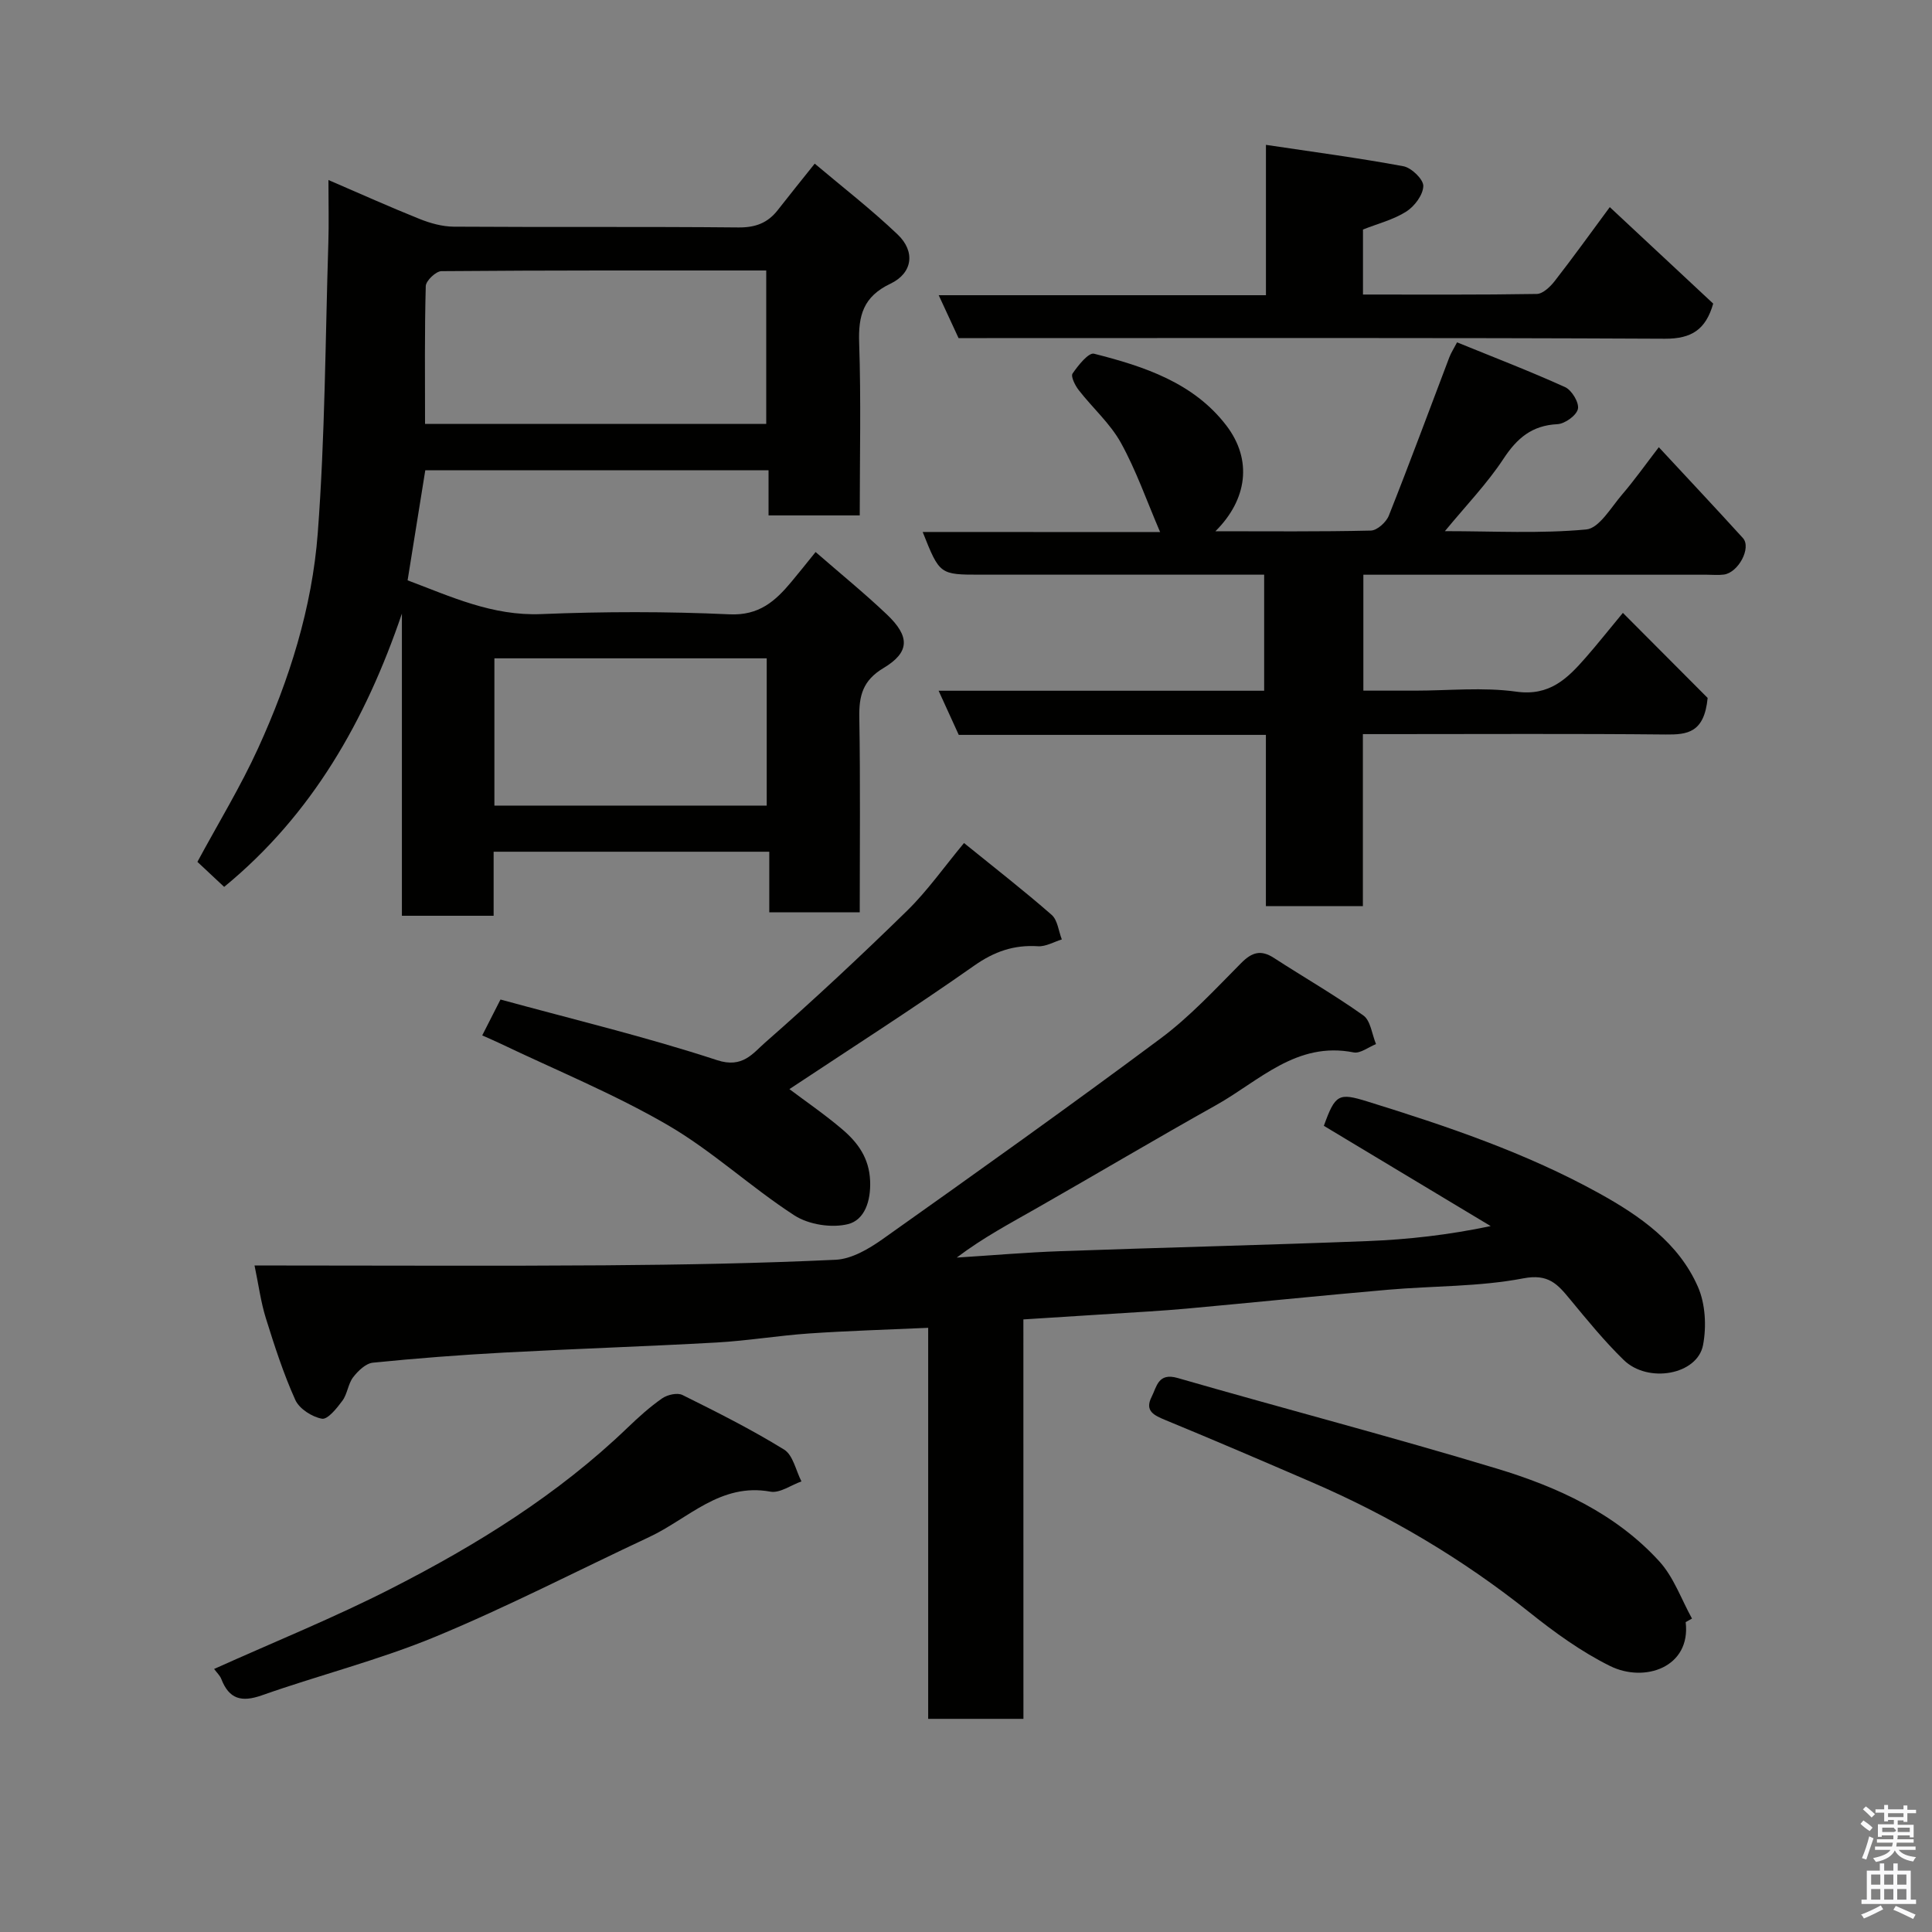 <svg enable-background="new 0 0 400 400" viewBox="0 0 400 400" xmlns="http://www.w3.org/2000/svg"><rect x="0" y="0" width="400" height="400" fill="#808080" stroke="none"/><path d="m385.2 377.6.6-.7c.6.4 1.3.9 1.9 1.5l-.6.7c-.8-.5-1.4-1-1.9-1.5zm.3 7.1c.6-1.4 1.1-2.9 1.5-4.5.3.1.6.3.9.4-.5 1.4-1 2.9-1.5 4.4zm.2-10.1.6-.6c.7.5 1.3 1.1 1.9 1.6l-.7.7c-.6-.6-1.2-1.2-1.8-1.7zm8.4-.8h.8v.9h1.8v.7h-1.8v1.8h-.8v-.3h-1.2v.9h3.3v2.6h-.8v-.4h-2.5c0 .3 0 .6-.1.8h3.4v.7h-3.5c0 .3-.1.6-.1.8h4v.7h-3.5c.7.9 1.9 1.3 3.6 1.5-.2.2-.4.5-.6.9-1.9-.3-3.2-1.1-3.8-2.3-.5 1.1-1.8 2-3.9 2.4-.2-.3-.4-.5-.6-.8 1.9-.4 3.1-.9 3.6-1.7h-3.2v-.7h3.5c.1-.2.1-.5.2-.8h-3.3v-.7h3.4c0-.2 0-.5 0-.8h-2.4v.3h-.8v-2.6h3.3v-.9h-1.2v.3h-.8v-1.8h-1.8v-.7h1.8v-.9h.8v.9h3.2zm-4.4 5.5h2.4c1-.3 0-.6 0-.9h-2.4zm1.2-3.1h3.2v-.8h-3.2zm4.4 2.2h-2.4v.9h2.5v-.9z" fill="#fafafb"/><path d="m389.2 385.8h.9v1.5h1.9v-1.5h.9v1.5h2.7v6h1.1v.9h-11.3v-.9h1.1v-6h2.7zm.2 8.7.5.8c-1.2.6-2.5 1.3-4 1.9-.2-.3-.3-.6-.6-.8 1.6-.6 3-1.3 4.1-1.9zm-2-4.3h1.9v-2.1h-1.9zm0 3.1h1.9v-2.2h-1.9zm2.7-3.1h1.9v-2.1h-1.9zm0 3.1h1.9v-2.2h-1.9zm2.4 1.3c1.4.6 2.7 1.2 4.1 1.8l-.5.9c-1.5-.7-2.8-1.4-4.1-1.9zm2.2-6.5h-1.9v2.1h1.9zm-1.9 5.2h1.9v-2.2h-1.9z" fill="#fafafb"/><g fill="#010100"><path d="m178 188.88c-6.55 0-12.37 0-18.73 0 0-4.08 0-8.14 0-12.54-19.26 0-37.98 0-57.07 0v13.26c-6.41 0-12.47 0-18.99 0 0-20.79 0-41.68 0-62.56-7.52 22.09-18.58 41.63-36.8 56.58-1.76-1.65-3.67-3.44-5.54-5.18 4.35-8.06 8.95-15.59 12.58-23.55 6.46-14.15 11.17-29.06 12.34-44.53 1.51-19.96 1.56-40.04 2.19-60.07.13-3.98.02-7.96.02-13.02 6.73 2.9 12.75 5.61 18.87 8.06 2.22.89 4.69 1.58 7.05 1.6 19.66.13 39.33-.03 58.99.16 3.52.03 6.05-.94 8.13-3.61 2.31-2.97 4.68-5.89 7.64-9.6 5.72 4.83 11.72 9.47 17.18 14.68 3.68 3.51 3.12 7.97-1.51 10.18-5.63 2.68-6.67 6.59-6.47 12.27.4 11.79.12 23.6.12 35.7-6.42 0-12.47 0-18.88 0 0-3.11 0-6.05 0-9.34-23.76 0-47.16 0-71.07 0-1.19 7.4-2.39 14.9-3.66 22.78 8.99 3.38 17.57 7.41 27.68 6.99 12.98-.53 26.01-.55 38.98.05 6.12.28 9.47-2.74 12.8-6.73 1.56-1.86 3.07-3.77 5.01-6.17 5.18 4.51 10.14 8.54 14.76 12.93 4.79 4.55 4.78 7.81-.7 11.09-4.3 2.57-5.09 5.74-5.01 10.22.23 13.28.09 26.58.09 40.35zm-19.36-101.11c0-10.76 0-21.14 0-31.77-22.65 0-44.95-.05-67.25.14-1.14.01-3.21 1.99-3.24 3.09-.26 9.43-.15 18.88-.15 28.54zm.1 79.02c0-10.49 0-20.42 0-30.49-18.97 0-37.66 0-56.38 0v30.49z"/><path d="m211.89 355.87c-6.87 0-13.02 0-19.72 0 0-26.84 0-53.56 0-80.96-8.6.39-16.64.62-24.66 1.17-6.38.44-12.73 1.51-19.12 1.87-14.69.82-29.41 1.3-44.11 2.09-9.04.49-18.07 1.18-27.08 2.09-1.47.15-3.08 1.7-4.09 3.02-1.05 1.37-1.18 3.44-2.21 4.84-1.14 1.55-3.06 3.95-4.24 3.74-2.06-.37-4.69-2.05-5.52-3.89-2.46-5.45-4.31-11.2-6.1-16.93-1.05-3.36-1.5-6.9-2.34-10.9h6.03c22.17 0 44.33.12 66.5-.04 15.94-.12 31.88-.4 47.8-1.15 3.29-.16 6.81-2.23 9.65-4.23 19.32-13.7 38.61-27.44 57.6-41.58 6.07-4.52 11.32-10.2 16.68-15.61 2.25-2.27 4.1-2.82 6.81-1.06 6.15 3.99 12.54 7.65 18.5 11.9 1.51 1.08 1.78 3.91 2.62 5.93-1.55.61-3.26 1.99-4.63 1.72-11.86-2.35-19.56 5.93-28.49 10.92-12.39 6.93-24.59 14.18-36.92 21.21-5.6 3.2-11.31 6.21-16.77 10.35 7.18-.45 14.35-1.08 21.54-1.33 21.2-.76 42.41-1.26 63.61-2.09 8.32-.33 16.61-1.26 25.4-3.1-11.51-6.92-23.03-13.84-34.54-20.76 2.36-6.55 3.06-6.88 8.98-5.05 16.52 5.12 32.91 10.65 48.09 19.06 8.38 4.65 16.39 10.21 20.38 19.33 1.55 3.53 1.79 8.19 1.06 12.04-1.16 6.16-11.39 8.02-16.44 3.09-4-3.9-7.56-8.27-11.13-12.59-2.56-3.1-4.45-5.3-9.65-4.3-9.16 1.76-18.69 1.54-28.04 2.36-13.91 1.21-27.81 2.64-41.72 3.91-5.09.46-10.2.73-15.3 1.06-5.91.39-11.82.75-18.44 1.17.01 27.67.01 55.18.01 82.7z"/><path d="m240.19 110.16c-2.79-6.5-4.96-12.77-8.12-18.48-2.22-4.01-5.87-7.23-8.73-10.91-.75-.96-1.68-2.83-1.28-3.43 1.15-1.68 3.32-4.39 4.44-4.11 10.35 2.62 20.62 5.99 27.41 14.88 5.43 7.11 4.33 15.32-2.27 21.88 10.99 0 21.59.11 32.18-.14 1.3-.03 3.18-1.73 3.72-3.09 4.32-10.87 8.37-21.85 12.53-32.79.35-.91.89-1.75 1.6-3.09 7.48 3.05 15.02 5.94 22.37 9.27 1.38.63 2.94 3.22 2.65 4.52-.3 1.35-2.69 3.07-4.24 3.15-5.27.26-8.34 2.87-11.16 7.15-3.38 5.14-7.73 9.65-12.14 15 10.13 0 19.76.54 29.26-.35 2.69-.25 5.13-4.56 7.43-7.23 2.55-2.97 4.82-6.18 7.6-9.8 6.02 6.49 11.77 12.6 17.41 18.81 1.81 2-.94 7.17-3.95 7.56-1.15.15-2.33.03-3.5.03-21.83 0-43.66 0-65.49 0-1.8 0-3.6 0-5.64 0v24h10.68c7 0 14.1-.75 20.97.21 6.92.97 10.6-2.73 14.39-7.06 2.27-2.59 4.42-5.3 7.69-9.25 6.45 6.47 12.53 12.57 17.55 17.61-.7 7.23-4.21 7.61-8.64 7.57-19-.19-37.99-.08-56.99-.08-1.8 0-3.6 0-5.75 0v35.61c-6.75 0-13.13 0-20.08 0 0-11.65 0-23.38 0-35.45-21.49 0-42.43 0-63.59 0-1.34-2.94-2.59-5.67-4.17-9.14h67.4c0-8.07 0-15.67 0-24.03-1.69 0-3.45 0-5.2 0-17.83 0-35.66 0-53.49 0-8.49 0-8.49 0-12.01-8.84 16.54.02 32.86.02 49.16.02z"/><path d="m262.1 61.12c0-10.43 0-20.03 0-31.13 9.87 1.48 19.21 2.71 28.46 4.43 1.67.31 4.15 2.71 4.12 4.09-.04 1.84-1.82 4.21-3.52 5.29-2.68 1.7-5.92 2.51-8.97 3.72v13.46c12.11 0 24.05.08 35.98-.12 1.27-.02 2.81-1.5 3.73-2.69 3.81-4.89 7.43-9.93 11.39-15.29 7.31 6.82 14.39 13.43 21.41 19.98-1.53 5.35-4.45 7.29-9.98 7.27-46.81-.23-93.62-.13-140.42-.13-1.83 0-3.66 0-5.84 0-1.26-2.72-2.51-5.44-4.11-8.88z"/><path d="m199.59 174.54c6.55 5.31 12.5 9.93 18.15 14.88 1.23 1.08 1.42 3.35 2.1 5.08-1.64.5-3.32 1.51-4.93 1.41-4.99-.32-9.04 1.08-13.22 4.02-12.5 8.79-25.39 17.03-38.25 25.56 3.31 2.5 7.3 5.22 10.96 8.34 3.21 2.74 5.56 5.93 5.75 10.67.17 4.2-1.16 8.08-4.57 8.94-3.4.85-8.14.11-11.1-1.8-9.03-5.84-17.03-13.37-26.29-18.74-11.1-6.44-23.1-11.34-34.72-16.9-1.13-.54-2.29-1.03-3.63-1.63 1.23-2.42 2.33-4.58 3.78-7.43 14.94 4.09 30.1 7.72 44.86 12.56 5.28 1.73 7.41-1.45 9.9-3.62 10.07-8.83 19.88-17.99 29.46-27.36 4.19-4.11 7.62-9.01 11.75-13.98z"/><path d="m349 335.84c1.12 9.35-8.5 12.64-15.67 9.08-5.93-2.94-11.45-6.93-16.64-11.08-13.87-11.08-28.96-20.01-45.22-27.02-10.01-4.32-20.03-8.63-30.11-12.78-2.4-.99-4.43-1.89-2.93-4.83 1.06-2.09 1.33-5.08 5.39-3.91 22.01 6.35 44.18 12.13 66.1 18.76 12.55 3.8 24.57 9.27 33.63 19.21 2.99 3.28 4.55 7.85 6.76 11.84-.44.25-.87.49-1.31.73z"/><path d="m44.33 345.54c12.43-5.6 24.85-10.61 36.73-16.68 17.66-9.01 34.48-19.43 48.9-33.3 2.25-2.16 4.59-4.28 7.14-6.05 1.08-.75 3.14-1.22 4.2-.69 7.13 3.54 14.28 7.13 21.04 11.3 1.85 1.14 2.43 4.33 3.59 6.59-2.15.76-4.48 2.48-6.43 2.12-10.37-1.89-17 5.62-25.09 9.4-14.73 6.89-29.2 14.39-44.21 20.61-11.67 4.84-24.05 7.95-35.99 12.16-4.2 1.48-6.76.79-8.38-3.35-.27-.73-.93-1.33-1.5-2.11z"/></g></svg>